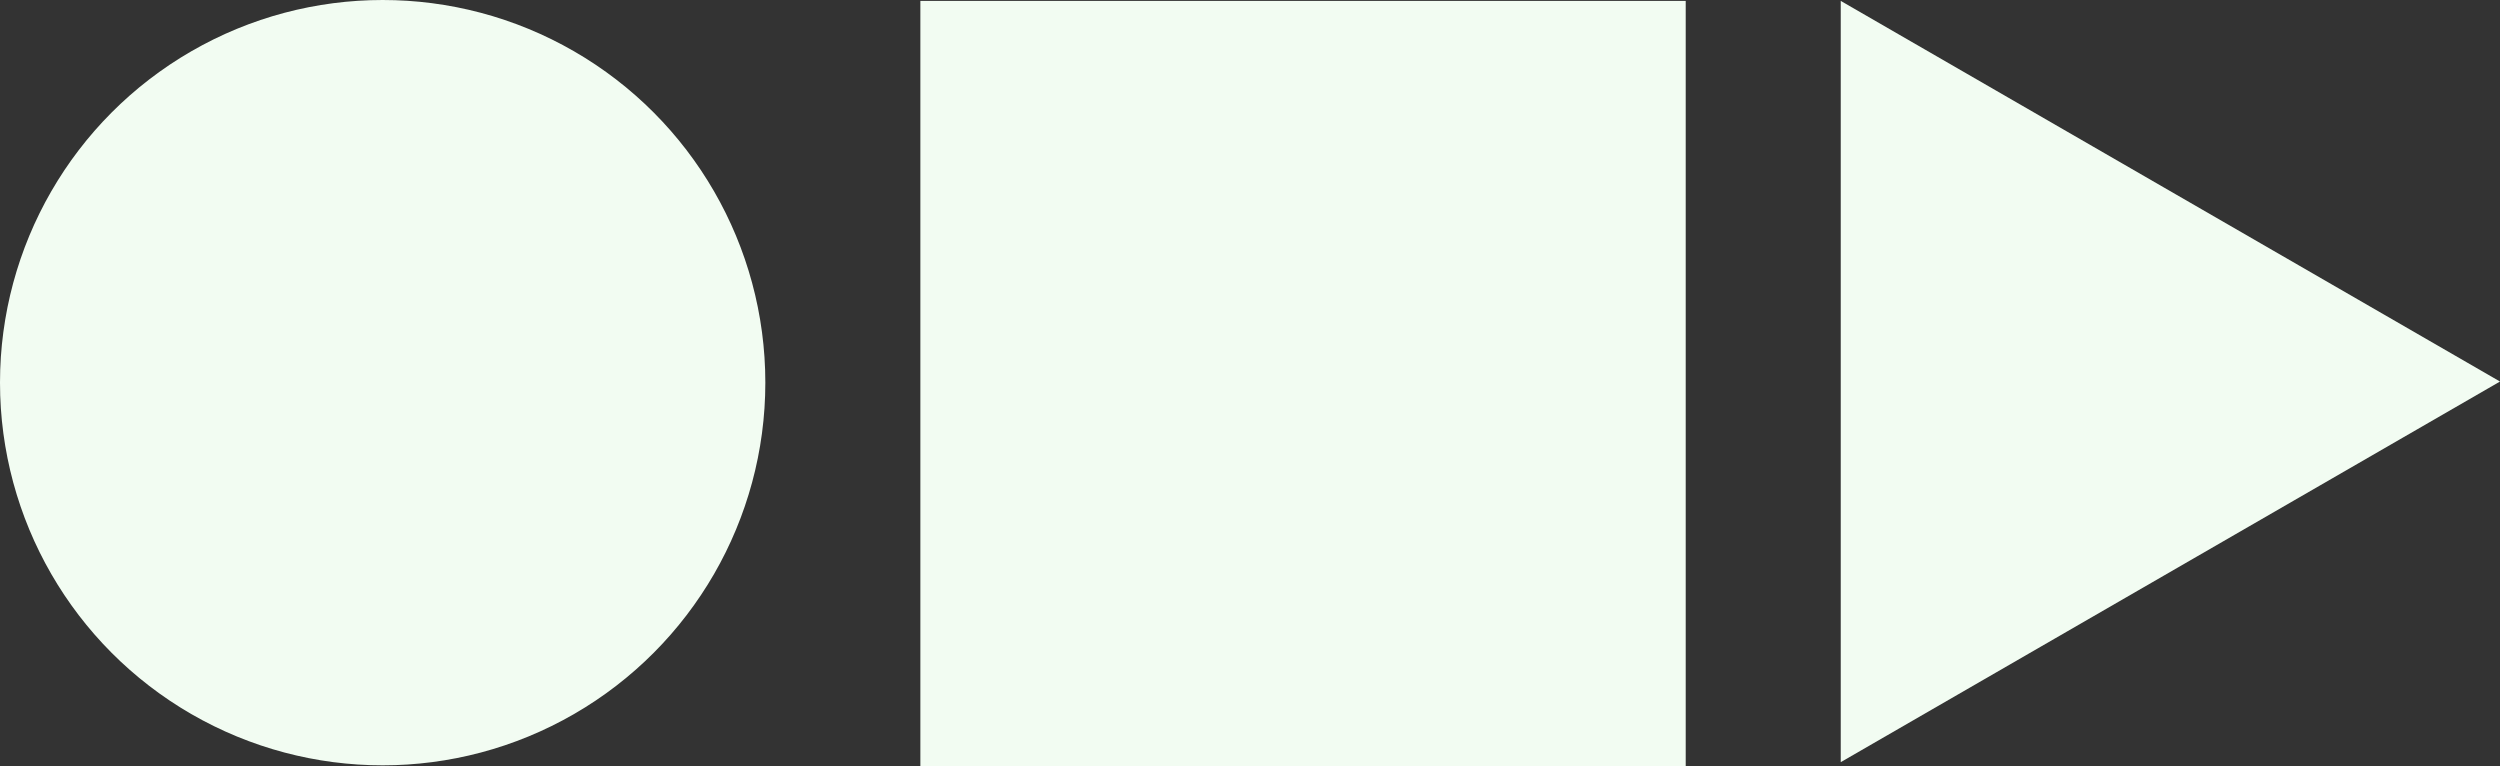 <svg id="Layer_1" data-name="Layer 1" xmlns="http://www.w3.org/2000/svg" viewBox="0 0 228.658 70.083">
<rect x="0" y="0" width="228.658" height="70.083" fill="#333333" stroke="none"/>
<circle fill="#f2fcf2" cx="35" cy="35" r="35" />
<rect fill="#f2fcf2" x="84.18" y="0.083" width="70" height="70"/>
<polygon fill="#f2fcf2" points="228.658 34.896 168.36 0.083 168.36 69.709 228.658 34.896"/>
</svg>
